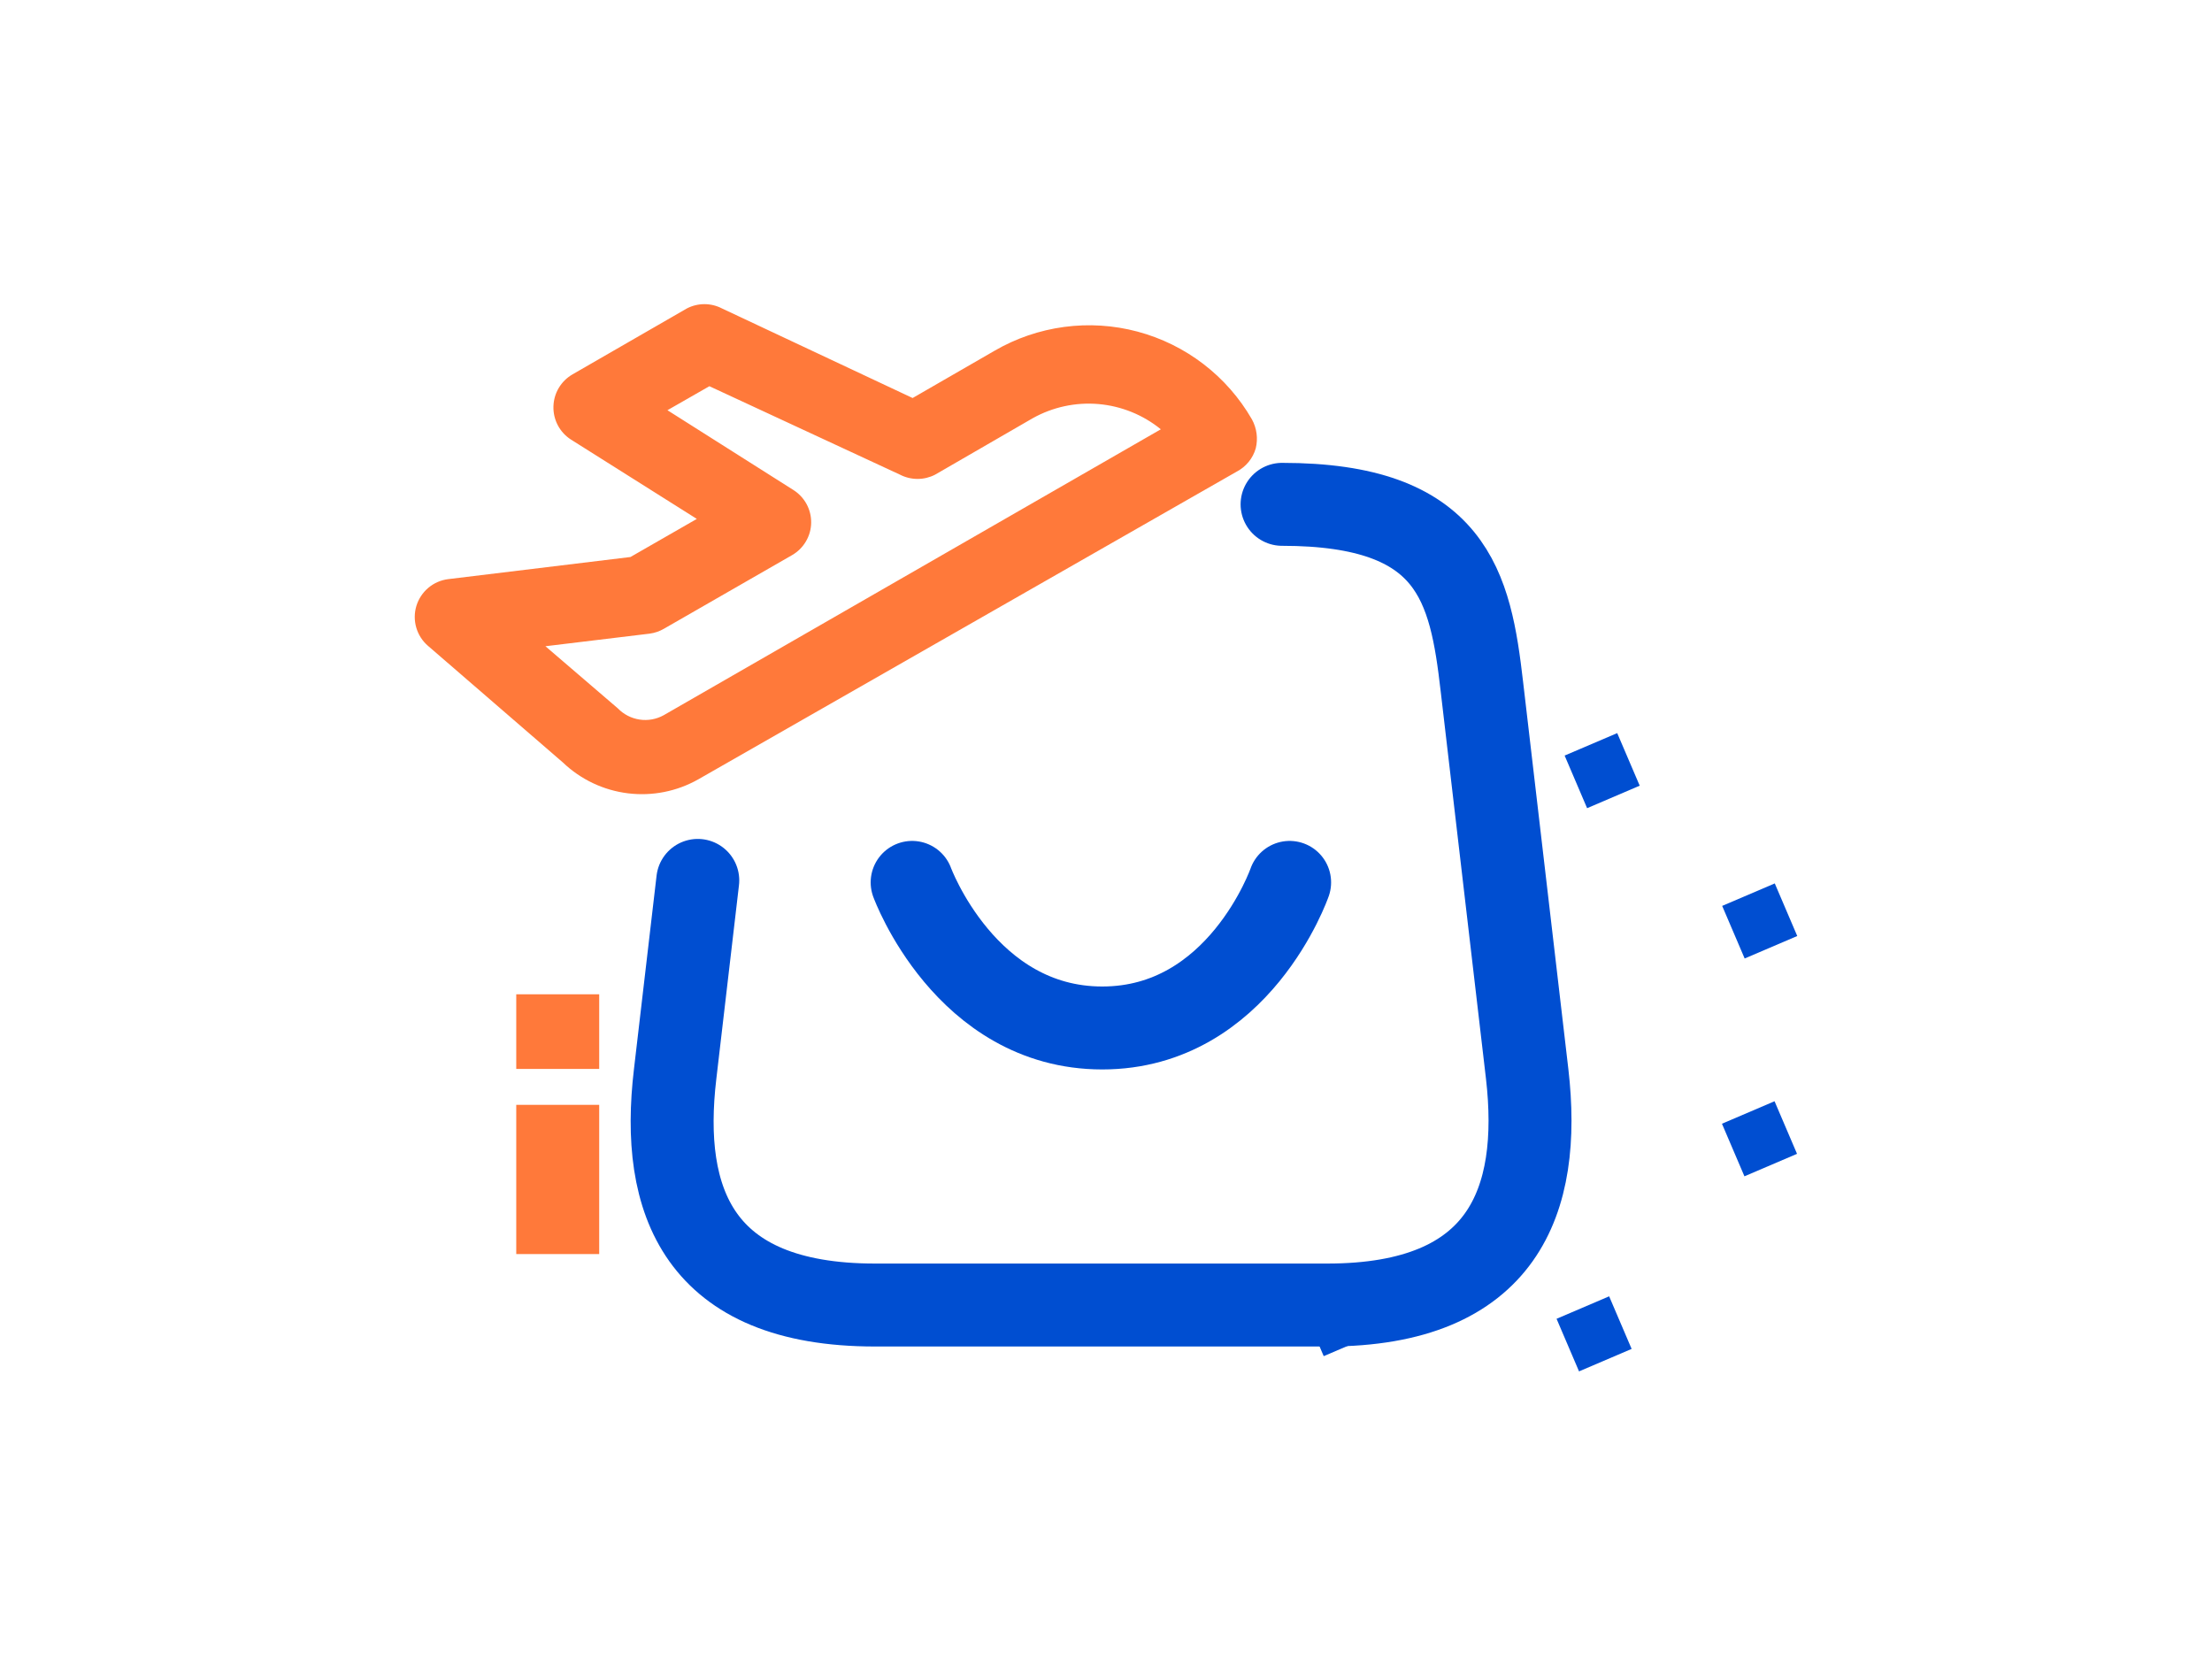 <svg width="80" height="60" viewBox="0 0 80 60" fill="none" xmlns="http://www.w3.org/2000/svg">
<path d="M20.171 45.355L20.171 39.958" stroke="#FF793A" stroke-width="3"/>
<path d="M20.171 38.659L20.171 35.96" stroke="#FF793A" stroke-width="3"/>
<path d="M45.416 16.215C45.503 15.861 45.453 15.487 45.278 15.167C44.831 14.392 44.236 13.712 43.526 13.168C42.816 12.623 42.005 12.224 41.14 11.993C40.275 11.762 39.373 11.705 38.486 11.824C37.599 11.943 36.744 12.235 35.97 12.685L33.006 14.395L26.111 11.155C25.915 11.053 25.697 11 25.476 11C25.256 11 25.038 11.053 24.842 11.155L20.705 13.54C20.501 13.658 20.33 13.826 20.209 14.029C20.088 14.232 20.022 14.463 20.016 14.698C20.009 14.936 20.064 15.172 20.175 15.382C20.286 15.592 20.45 15.77 20.65 15.898L25.201 18.767L22.801 20.145L16.21 20.945C15.945 20.978 15.695 21.087 15.491 21.259C15.287 21.431 15.137 21.659 15.059 21.914C14.982 22.17 14.98 22.442 15.055 22.698C15.129 22.955 15.277 23.184 15.479 23.358L20.36 27.578C21.003 28.192 21.826 28.582 22.708 28.691C23.589 28.8 24.483 28.623 25.256 28.185L44.727 17.057C44.893 16.97 45.039 16.851 45.158 16.707C45.277 16.562 45.364 16.395 45.416 16.215ZM24.001 25.868C23.736 26.014 23.431 26.069 23.132 26.024C22.833 25.979 22.557 25.837 22.346 25.62L19.726 23.372L23.491 22.917C23.676 22.893 23.854 22.832 24.015 22.738L28.648 20.076C28.854 19.957 29.026 19.787 29.147 19.581C29.268 19.376 29.334 19.143 29.337 18.904C29.34 18.668 29.282 18.434 29.169 18.227C29.055 18.019 28.89 17.844 28.689 17.718L24.139 14.836L25.656 13.968L32.55 17.167C32.746 17.268 32.964 17.321 33.185 17.321C33.406 17.321 33.623 17.268 33.819 17.167L37.349 15.126C38.073 14.721 38.901 14.542 39.727 14.613C40.554 14.685 41.339 15.002 41.983 15.526L24.001 25.868Z" fill="#FF793A"/>
<path d="M46.368 18.24C52.557 18.24 53.176 21.21 53.595 24.835L55.233 38.847C55.761 43.443 54.377 47.198 48.007 47.198H31.643C25.254 47.198 23.871 43.443 24.417 38.847L25.236 31.841" stroke="#004ED1" stroke-width="3" stroke-linecap="round" stroke-linejoin="round"/>
<path d="M46.641 31.913C46.641 31.913 44.814 37.178 39.864 37.178C34.914 37.178 32.989 31.913 32.989 31.913" stroke="#004ED1" stroke-width="3" stroke-linecap="round" stroke-linejoin="round"/>
<path fill-rule="evenodd" clip-rule="evenodd" d="M63.098 34.665L62.285 32.763L64.187 31.95L65 33.852L63.098 34.665Z" fill="#004ED1"/>
<path fill-rule="evenodd" clip-rule="evenodd" d="M57.108 49.598L56.295 47.696L58.197 46.883L59.01 48.785L57.108 49.598Z" fill="#004ED1"/>
<path fill-rule="evenodd" clip-rule="evenodd" d="M63.09 42.543L62.277 40.641L64.179 39.828L64.992 41.73L63.09 42.543Z" fill="#004ED1"/>
<path fill-rule="evenodd" clip-rule="evenodd" d="M57.4 29.229L56.587 27.326L58.489 26.514L59.302 28.415L57.4 29.229Z" fill="#004ED1"/>
<path fill-rule="evenodd" clip-rule="evenodd" d="M47.874 49.047L47.061 47.145L48.963 46.332L49.776 48.234L47.874 49.047Z" fill="#004ED1"/>
</svg>
